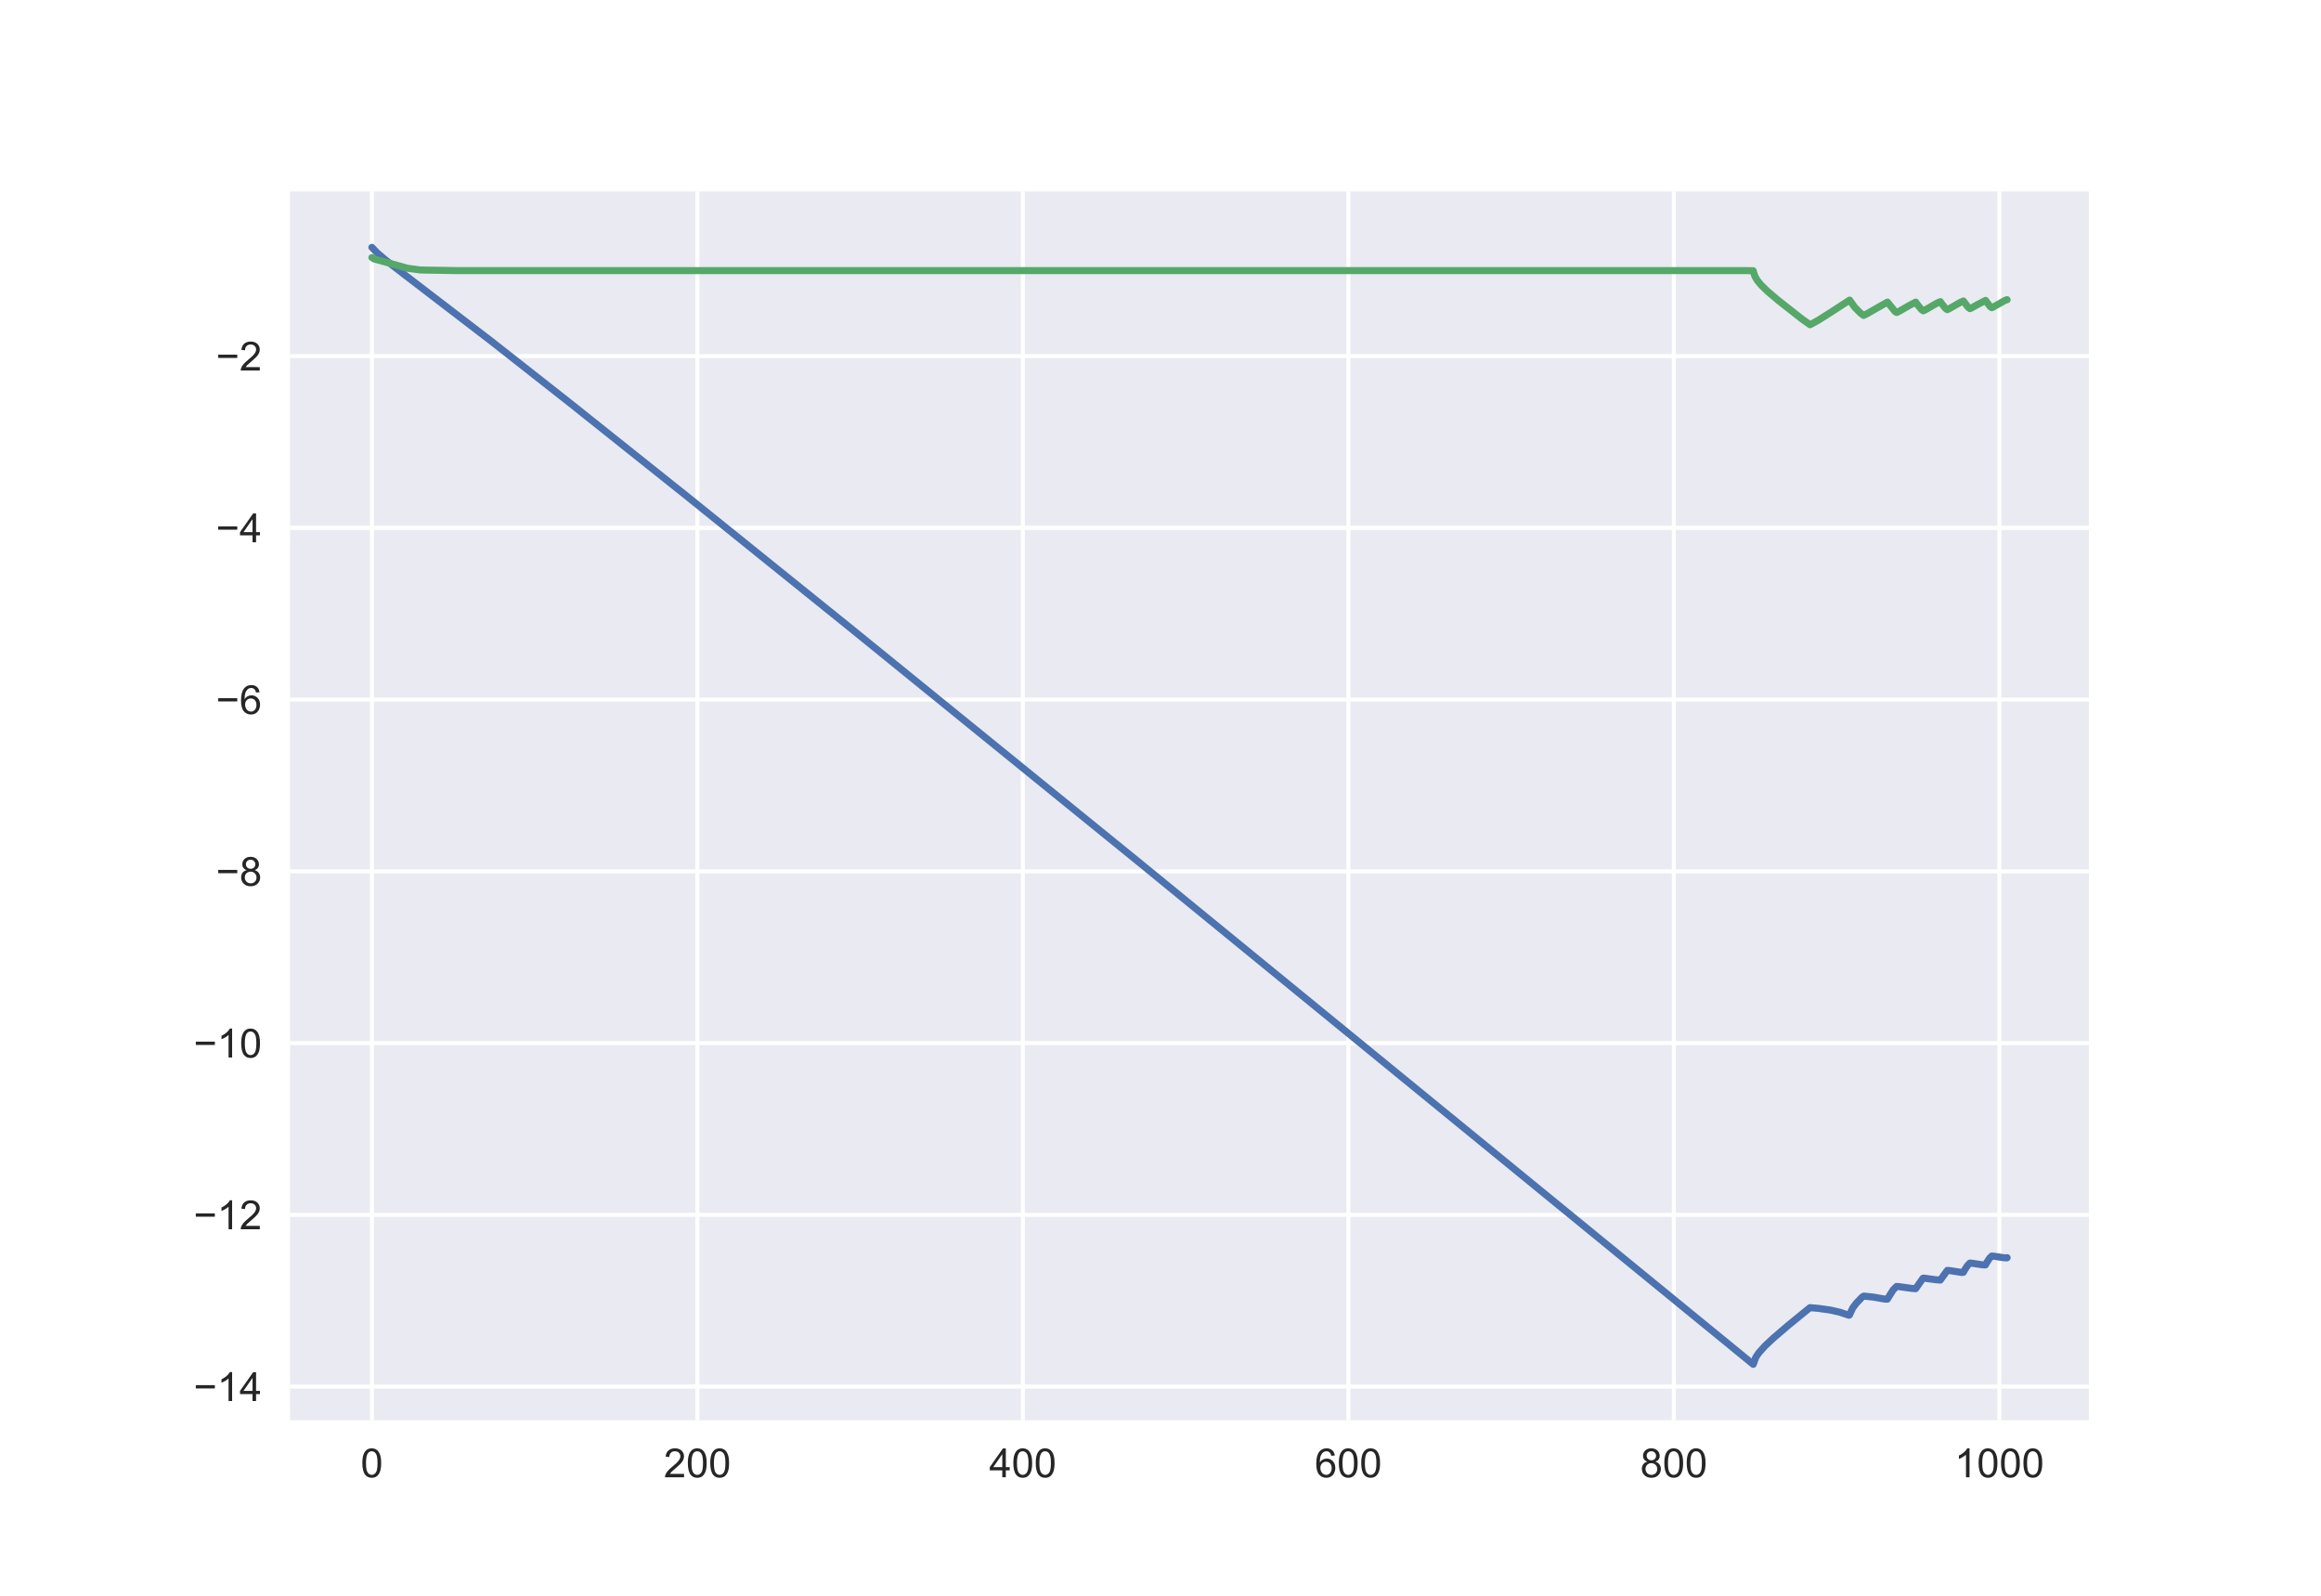 <?xml version="1.0" encoding="utf-8" standalone="no"?>
<!DOCTYPE svg PUBLIC "-//W3C//DTD SVG 1.1//EN"
  "http://www.w3.org/Graphics/SVG/1.1/DTD/svg11.dtd">
<!-- Created with matplotlib (https://matplotlib.org/) -->
<svg height="396pt" version="1.1" viewBox="0 0 576 396" width="576pt" xmlns="http://www.w3.org/2000/svg" xmlns:xlink="http://www.w3.org/1999/xlink">
 <defs>
  <style type="text/css">
*{stroke-linecap:butt;stroke-linejoin:round;}
  </style>
 </defs>
 <g id="figure_1">
  <g id="patch_1">
   <path d="M 0 396 
L 576 396 
L 576 0 
L 0 0 
z
" style="fill:#ffffff;"/>
  </g>
  <g id="axes_1">
   <g id="patch_2">
    <path d="M 72 352.44 
L 518.4 352.44 
L 518.4 47.52 
L 72 47.52 
z
" style="fill:#eaeaf2;"/>
   </g>
   <g id="matplotlib.axis_1">
    <g id="xtick_1">
     <g id="line2d_1">
      <path clip-path="url(#pdbf6692e63)" d="M 92.291 352.44 
L 92.291 47.52 
" style="fill:none;stroke:#ffffff;stroke-linecap:round;"/>
     </g>
     <g id="line2d_2"/>
     <g id="text_1">
      <!-- 0 -->
      <defs>
       <path d="M 4.156 35.297 
Q 4.156 48 6.766 55.734 
Q 9.375 63.484 14.516 67.672 
Q 19.672 71.875 27.484 71.875 
Q 33.25 71.875 37.594 69.547 
Q 41.938 67.234 44.766 62.859 
Q 47.609 58.5 49.219 52.219 
Q 50.828 45.953 50.828 35.297 
Q 50.828 22.703 48.234 14.969 
Q 45.656 7.234 40.5 3 
Q 35.359 -1.219 27.484 -1.219 
Q 17.141 -1.219 11.234 6.203 
Q 4.156 15.141 4.156 35.297 
z
M 13.188 35.297 
Q 13.188 17.672 17.312 11.828 
Q 21.438 6 27.484 6 
Q 33.547 6 37.672 11.859 
Q 41.797 17.719 41.797 35.297 
Q 41.797 52.984 37.672 58.781 
Q 33.547 64.594 27.391 64.594 
Q 21.344 64.594 17.719 59.469 
Q 13.188 52.938 13.188 35.297 
z
" id="ArialMT-48"/>
      </defs>
      <g style="fill:#262626;" transform="translate(89.51 366.598)scale(0.1 -0.1)">
       <use xlink:href="#ArialMT-48"/>
      </g>
     </g>
    </g>
    <g id="xtick_2">
     <g id="line2d_3">
      <path clip-path="url(#pdbf6692e63)" d="M 173.067 352.44 
L 173.067 47.52 
" style="fill:none;stroke:#ffffff;stroke-linecap:round;"/>
     </g>
     <g id="line2d_4"/>
     <g id="text_2">
      <!-- 200 -->
      <defs>
       <path d="M 50.344 8.453 
L 50.344 0 
L 3.031 0 
Q 2.938 3.172 4.047 6.109 
Q 5.859 10.938 9.828 15.625 
Q 13.812 20.312 21.344 26.469 
Q 33.016 36.031 37.109 41.625 
Q 41.219 47.219 41.219 52.203 
Q 41.219 57.422 37.469 61 
Q 33.734 64.594 27.734 64.594 
Q 21.391 64.594 17.578 60.781 
Q 13.766 56.984 13.719 50.25 
L 4.688 51.172 
Q 5.609 61.281 11.656 66.578 
Q 17.719 71.875 27.938 71.875 
Q 38.234 71.875 44.234 66.156 
Q 50.25 60.453 50.25 52 
Q 50.25 47.703 48.484 43.547 
Q 46.734 39.406 42.656 34.812 
Q 38.578 30.219 29.109 22.219 
Q 21.188 15.578 18.938 13.203 
Q 16.703 10.844 15.234 8.453 
z
" id="ArialMT-50"/>
      </defs>
      <g style="fill:#262626;" transform="translate(164.726 366.598)scale(0.1 -0.1)">
       <use xlink:href="#ArialMT-50"/>
       <use x="55.615" xlink:href="#ArialMT-48"/>
       <use x="111.23" xlink:href="#ArialMT-48"/>
      </g>
     </g>
    </g>
    <g id="xtick_3">
     <g id="line2d_5">
      <path clip-path="url(#pdbf6692e63)" d="M 253.844 352.44 
L 253.844 47.52 
" style="fill:none;stroke:#ffffff;stroke-linecap:round;"/>
     </g>
     <g id="line2d_6"/>
     <g id="text_3">
      <!-- 400 -->
      <defs>
       <path d="M 32.328 0 
L 32.328 17.141 
L 1.266 17.141 
L 1.266 25.203 
L 33.938 71.578 
L 41.109 71.578 
L 41.109 25.203 
L 50.781 25.203 
L 50.781 17.141 
L 41.109 17.141 
L 41.109 0 
z
M 32.328 25.203 
L 32.328 57.469 
L 9.906 25.203 
z
" id="ArialMT-52"/>
      </defs>
      <g style="fill:#262626;" transform="translate(245.502 366.598)scale(0.1 -0.1)">
       <use xlink:href="#ArialMT-52"/>
       <use x="55.615" xlink:href="#ArialMT-48"/>
       <use x="111.23" xlink:href="#ArialMT-48"/>
      </g>
     </g>
    </g>
    <g id="xtick_4">
     <g id="line2d_7">
      <path clip-path="url(#pdbf6692e63)" d="M 334.62 352.44 
L 334.62 47.52 
" style="fill:none;stroke:#ffffff;stroke-linecap:round;"/>
     </g>
     <g id="line2d_8"/>
     <g id="text_4">
      <!-- 600 -->
      <defs>
       <path d="M 49.75 54.047 
L 41.016 53.375 
Q 39.844 58.547 37.703 60.891 
Q 34.125 64.656 28.906 64.656 
Q 24.703 64.656 21.531 62.312 
Q 17.391 59.281 14.984 53.469 
Q 12.594 47.656 12.5 36.922 
Q 15.672 41.75 20.266 44.094 
Q 24.859 46.438 29.891 46.438 
Q 38.672 46.438 44.844 39.969 
Q 51.031 33.5 51.031 23.25 
Q 51.031 16.5 48.125 10.719 
Q 45.219 4.938 40.141 1.859 
Q 35.062 -1.219 28.609 -1.219 
Q 17.625 -1.219 10.688 6.859 
Q 3.766 14.938 3.766 33.5 
Q 3.766 54.25 11.422 63.672 
Q 18.109 71.875 29.438 71.875 
Q 37.891 71.875 43.281 67.141 
Q 48.688 62.406 49.75 54.047 
z
M 13.875 23.188 
Q 13.875 18.656 15.797 14.5 
Q 17.719 10.359 21.188 8.172 
Q 24.656 6 28.469 6 
Q 34.031 6 38.031 10.484 
Q 42.047 14.984 42.047 22.703 
Q 42.047 30.125 38.078 34.391 
Q 34.125 38.672 28.125 38.672 
Q 22.172 38.672 18.016 34.391 
Q 13.875 30.125 13.875 23.188 
z
" id="ArialMT-54"/>
      </defs>
      <g style="fill:#262626;" transform="translate(326.279 366.598)scale(0.1 -0.1)">
       <use xlink:href="#ArialMT-54"/>
       <use x="55.615" xlink:href="#ArialMT-48"/>
       <use x="111.23" xlink:href="#ArialMT-48"/>
      </g>
     </g>
    </g>
    <g id="xtick_5">
     <g id="line2d_9">
      <path clip-path="url(#pdbf6692e63)" d="M 415.397 352.44 
L 415.397 47.52 
" style="fill:none;stroke:#ffffff;stroke-linecap:round;"/>
     </g>
     <g id="line2d_10"/>
     <g id="text_5">
      <!-- 800 -->
      <defs>
       <path d="M 17.672 38.812 
Q 12.203 40.828 9.562 44.531 
Q 6.938 48.25 6.938 53.422 
Q 6.938 61.234 12.547 66.547 
Q 18.172 71.875 27.484 71.875 
Q 36.859 71.875 42.578 66.422 
Q 48.297 60.984 48.297 53.172 
Q 48.297 48.188 45.672 44.5 
Q 43.062 40.828 37.75 38.812 
Q 44.344 36.672 47.781 31.875 
Q 51.219 27.094 51.219 20.453 
Q 51.219 11.281 44.719 5.031 
Q 38.234 -1.219 27.641 -1.219 
Q 17.047 -1.219 10.547 5.047 
Q 4.047 11.328 4.047 20.703 
Q 4.047 27.688 7.594 32.391 
Q 11.141 37.109 17.672 38.812 
z
M 15.922 53.719 
Q 15.922 48.641 19.188 45.406 
Q 22.469 42.188 27.688 42.188 
Q 32.766 42.188 36.016 45.375 
Q 39.266 48.578 39.266 53.219 
Q 39.266 58.062 35.906 61.359 
Q 32.562 64.656 27.594 64.656 
Q 22.562 64.656 19.234 61.422 
Q 15.922 58.203 15.922 53.719 
z
M 13.094 20.656 
Q 13.094 16.891 14.875 13.375 
Q 16.656 9.859 20.172 7.922 
Q 23.688 6 27.734 6 
Q 34.031 6 38.125 10.047 
Q 42.234 14.109 42.234 20.359 
Q 42.234 26.703 38.016 30.859 
Q 33.797 35.016 27.438 35.016 
Q 21.234 35.016 17.156 30.906 
Q 13.094 26.812 13.094 20.656 
z
" id="ArialMT-56"/>
      </defs>
      <g style="fill:#262626;" transform="translate(407.055 366.598)scale(0.1 -0.1)">
       <use xlink:href="#ArialMT-56"/>
       <use x="55.615" xlink:href="#ArialMT-48"/>
       <use x="111.23" xlink:href="#ArialMT-48"/>
      </g>
     </g>
    </g>
    <g id="xtick_6">
     <g id="line2d_11">
      <path clip-path="url(#pdbf6692e63)" d="M 496.173 352.44 
L 496.173 47.52 
" style="fill:none;stroke:#ffffff;stroke-linecap:round;"/>
     </g>
     <g id="line2d_12"/>
     <g id="text_6">
      <!-- 1000 -->
      <defs>
       <path d="M 37.25 0 
L 28.469 0 
L 28.469 56 
Q 25.297 52.984 20.141 49.953 
Q 14.984 46.922 10.891 45.406 
L 10.891 53.906 
Q 18.266 57.375 23.781 62.297 
Q 29.297 67.234 31.594 71.875 
L 37.25 71.875 
z
" id="ArialMT-49"/>
      </defs>
      <g style="fill:#262626;" transform="translate(485.051 366.598)scale(0.1 -0.1)">
       <use xlink:href="#ArialMT-49"/>
       <use x="55.615" xlink:href="#ArialMT-48"/>
       <use x="111.23" xlink:href="#ArialMT-48"/>
       <use x="166.846" xlink:href="#ArialMT-48"/>
      </g>
     </g>
    </g>
   </g>
   <g id="matplotlib.axis_2">
    <g id="ytick_1">
     <g id="line2d_13">
      <path clip-path="url(#pdbf6692e63)" d="M 72 344.093 
L 518.4 344.093 
" style="fill:none;stroke:#ffffff;stroke-linecap:round;"/>
     </g>
     <g id="line2d_14"/>
     <g id="text_7">
      <!-- −14 -->
      <defs>
       <path d="M 52.828 31.203 
L 5.562 31.203 
L 5.562 39.406 
L 52.828 39.406 
z
" id="ArialMT-8722"/>
      </defs>
      <g style="fill:#262626;" transform="translate(48.038 347.672)scale(0.1 -0.1)">
       <use xlink:href="#ArialMT-8722"/>
       <use x="58.398" xlink:href="#ArialMT-49"/>
       <use x="114.014" xlink:href="#ArialMT-52"/>
      </g>
     </g>
    </g>
    <g id="ytick_2">
     <g id="line2d_15">
      <path clip-path="url(#pdbf6692e63)" d="M 72 301.473 
L 518.4 301.473 
" style="fill:none;stroke:#ffffff;stroke-linecap:round;"/>
     </g>
     <g id="line2d_16"/>
     <g id="text_8">
      <!-- −12 -->
      <g style="fill:#262626;" transform="translate(48.038 305.052)scale(0.1 -0.1)">
       <use xlink:href="#ArialMT-8722"/>
       <use x="58.398" xlink:href="#ArialMT-49"/>
       <use x="114.014" xlink:href="#ArialMT-50"/>
      </g>
     </g>
    </g>
    <g id="ytick_3">
     <g id="line2d_17">
      <path clip-path="url(#pdbf6692e63)" d="M 72 258.852 
L 518.4 258.852 
" style="fill:none;stroke:#ffffff;stroke-linecap:round;"/>
     </g>
     <g id="line2d_18"/>
     <g id="text_9">
      <!-- −10 -->
      <g style="fill:#262626;" transform="translate(48.038 262.431)scale(0.1 -0.1)">
       <use xlink:href="#ArialMT-8722"/>
       <use x="58.398" xlink:href="#ArialMT-49"/>
       <use x="114.014" xlink:href="#ArialMT-48"/>
      </g>
     </g>
    </g>
    <g id="ytick_4">
     <g id="line2d_19">
      <path clip-path="url(#pdbf6692e63)" d="M 72 216.231 
L 518.4 216.231 
" style="fill:none;stroke:#ffffff;stroke-linecap:round;"/>
     </g>
     <g id="line2d_20"/>
     <g id="text_10">
      <!-- −8 -->
      <g style="fill:#262626;" transform="translate(53.598 219.81)scale(0.1 -0.1)">
       <use xlink:href="#ArialMT-8722"/>
       <use x="58.398" xlink:href="#ArialMT-56"/>
      </g>
     </g>
    </g>
    <g id="ytick_5">
     <g id="line2d_21">
      <path clip-path="url(#pdbf6692e63)" d="M 72 173.611 
L 518.4 173.611 
" style="fill:none;stroke:#ffffff;stroke-linecap:round;"/>
     </g>
     <g id="line2d_22"/>
     <g id="text_11">
      <!-- −6 -->
      <g style="fill:#262626;" transform="translate(53.598 177.19)scale(0.1 -0.1)">
       <use xlink:href="#ArialMT-8722"/>
       <use x="58.398" xlink:href="#ArialMT-54"/>
      </g>
     </g>
    </g>
    <g id="ytick_6">
     <g id="line2d_23">
      <path clip-path="url(#pdbf6692e63)" d="M 72 130.99 
L 518.4 130.99 
" style="fill:none;stroke:#ffffff;stroke-linecap:round;"/>
     </g>
     <g id="line2d_24"/>
     <g id="text_12">
      <!-- −4 -->
      <g style="fill:#262626;" transform="translate(53.598 134.569)scale(0.1 -0.1)">
       <use xlink:href="#ArialMT-8722"/>
       <use x="58.398" xlink:href="#ArialMT-52"/>
      </g>
     </g>
    </g>
    <g id="ytick_7">
     <g id="line2d_25">
      <path clip-path="url(#pdbf6692e63)" d="M 72 88.369 
L 518.4 88.369 
" style="fill:none;stroke:#ffffff;stroke-linecap:round;"/>
     </g>
     <g id="line2d_26"/>
     <g id="text_13">
      <!-- −2 -->
      <g style="fill:#262626;" transform="translate(53.598 91.948)scale(0.1 -0.1)">
       <use xlink:href="#ArialMT-8722"/>
       <use x="58.398" xlink:href="#ArialMT-50"/>
      </g>
     </g>
    </g>
   </g>
   <g id="line2d_27">
    <path clip-path="url(#pdbf6692e63)" d="M 92.291 61.38 
L 92.896 62.023 
L 93.741 62.882 
L 95.858 64.661 
L 100.855 68.523 
L 121.805 84.578 
L 141.284 99.881 
L 169.834 122.638 
L 210.708 155.561 
L 282.538 213.874 
L 321.874 246.027 
L 435.096 338.568 
L 435.127 338.496 
L 435.708 336.878 
L 436.43 335.783 
L 437.952 334.069 
L 440.061 332.088 
L 443.827 328.861 
L 449.178 324.504 
L 451.256 324.68 
L 454.221 325.095 
L 456.625 325.642 
L 458.853 326.388 
L 458.98 326.323 
L 459.789 324.574 
L 460.704 323.374 
L 462.113 321.895 
L 462.539 321.633 
L 464.829 321.871 
L 467.742 322.372 
L 468.373 322.402 
L 469.833 320.075 
L 470.676 319.24 
L 471.268 319.286 
L 474.264 319.704 
L 475.399 319.8 
L 477.231 317.194 
L 477.529 317.185 
L 480.266 317.555 
L 481.517 317.66 
L 483.267 315.256 
L 483.905 315.312 
L 486.881 315.774 
L 487.242 315.732 
L 487.534 315.186 
L 488.238 314.101 
L 488.866 313.446 
L 489.248 313.461 
L 492.053 313.882 
L 492.727 313.899 
L 493.014 313.376 
L 493.715 312.285 
L 494.294 311.699 
L 494.718 311.722 
L 497.331 312.121 
L 498.068 312.151 
L 498.109 312.094 
L 498.109 312.094 
" style="fill:none;stroke:#4c72b0;stroke-linecap:round;stroke-width:1.75;"/>
   </g>
   <g id="line2d_28">
    <path clip-path="url(#pdbf6692e63)" d="M 92.291 63.91 
L 92.927 64.291 
L 95.855 65.087 
L 101.092 66.564 
L 104.352 67.001 
L 113.326 67.15 
L 115.03 67.159 
L 115.304 67.154 
L 117.051 67.155 
L 117.271 67.158 
L 119.075 67.151 
L 119.269 67.16 
L 121.102 67.149 
L 121.285 67.16 
L 123.131 67.149 
L 123.314 67.16 
L 125.16 67.149 
L 125.343 67.16 
L 127.189 67.149 
L 127.372 67.16 
L 129.218 67.149 
L 129.402 67.16 
L 131.247 67.149 
L 131.431 67.16 
L 133.276 67.149 
L 133.46 67.16 
L 135.305 67.149 
L 135.489 67.16 
L 137.334 67.149 
L 137.518 67.16 
L 139.364 67.149 
L 139.547 67.16 
L 141.393 67.149 
L 141.576 67.16 
L 143.422 67.149 
L 143.605 67.16 
L 145.451 67.149 
L 145.634 67.16 
L 147.48 67.149 
L 147.663 67.16 
L 149.509 67.149 
L 149.693 67.16 
L 151.538 67.149 
L 151.722 67.16 
L 153.567 67.149 
L 153.751 67.16 
L 155.596 67.149 
L 155.78 67.16 
L 157.625 67.149 
L 157.809 67.16 
L 159.655 67.149 
L 159.838 67.16 
L 161.684 67.149 
L 161.867 67.16 
L 163.713 67.149 
L 163.896 67.16 
L 165.742 67.149 
L 165.925 67.16 
L 167.771 67.149 
L 167.955 67.16 
L 169.8 67.149 
L 169.984 67.16 
L 171.829 67.149 
L 172.013 67.16 
L 173.858 67.149 
L 174.042 67.16 
L 175.887 67.149 
L 176.071 67.16 
L 177.917 67.149 
L 178.1 67.16 
L 179.946 67.149 
L 180.129 67.16 
L 181.975 67.149 
L 182.158 67.16 
L 184.004 67.149 
L 184.187 67.16 
L 186.033 67.149 
L 186.216 67.16 
L 188.062 67.149 
L 188.246 67.16 
L 190.091 67.149 
L 190.275 67.16 
L 192.12 67.149 
L 192.304 67.16 
L 194.149 67.149 
L 194.333 67.16 
L 196.178 67.149 
L 196.362 67.16 
L 198.208 67.149 
L 198.391 67.16 
L 200.237 67.149 
L 200.42 67.16 
L 202.266 67.149 
L 202.449 67.16 
L 204.295 67.149 
L 204.478 67.16 
L 206.324 67.149 
L 206.507 67.16 
L 208.353 67.149 
L 208.537 67.16 
L 210.382 67.149 
L 210.566 67.16 
L 212.411 67.149 
L 212.595 67.16 
L 214.44 67.149 
L 214.624 67.16 
L 216.469 67.149 
L 216.653 67.16 
L 218.499 67.149 
L 218.682 67.16 
L 220.528 67.149 
L 220.711 67.16 
L 222.557 67.149 
L 222.74 67.16 
L 224.586 67.149 
L 224.769 67.16 
L 226.615 67.149 
L 226.799 67.16 
L 228.644 67.149 
L 228.828 67.16 
L 230.673 67.149 
L 230.857 67.16 
L 232.702 67.149 
L 232.886 67.16 
L 234.731 67.149 
L 234.915 67.16 
L 236.761 67.149 
L 236.944 67.16 
L 238.79 67.149 
L 238.973 67.16 
L 240.819 67.149 
L 241.002 67.16 
L 242.848 67.149 
L 243.031 67.16 
L 244.877 67.149 
L 245.06 67.16 
L 246.906 67.149 
L 247.09 67.16 
L 248.935 67.149 
L 249.119 67.16 
L 250.964 67.149 
L 251.148 67.16 
L 252.993 67.149 
L 253.177 67.16 
L 255.022 67.149 
L 255.206 67.16 
L 257.052 67.149 
L 257.235 67.16 
L 259.081 67.149 
L 259.264 67.16 
L 261.11 67.149 
L 261.293 67.16 
L 263.139 67.149 
L 263.322 67.16 
L 265.168 67.149 
L 265.351 67.16 
L 267.197 67.149 
L 267.381 67.16 
L 269.226 67.149 
L 269.41 67.16 
L 271.255 67.149 
L 271.439 67.16 
L 273.284 67.149 
L 273.468 67.16 
L 275.313 67.149 
L 275.497 67.16 
L 277.343 67.149 
L 277.526 67.16 
L 279.372 67.149 
L 279.555 67.16 
L 281.401 67.149 
L 281.584 67.16 
L 283.43 67.149 
L 283.613 67.16 
L 285.459 67.149 
L 285.643 67.16 
L 287.488 67.149 
L 287.672 67.16 
L 289.517 67.149 
L 289.701 67.16 
L 291.546 67.149 
L 291.73 67.16 
L 293.575 67.149 
L 293.759 67.16 
L 295.605 67.149 
L 295.788 67.16 
L 297.634 67.149 
L 297.817 67.16 
L 299.663 67.149 
L 299.846 67.16 
L 301.692 67.149 
L 301.875 67.16 
L 303.721 67.149 
L 303.904 67.16 
L 305.75 67.149 
L 305.934 67.16 
L 307.779 67.149 
L 307.963 67.16 
L 309.808 67.149 
L 309.992 67.16 
L 311.837 67.149 
L 312.021 67.16 
L 313.866 67.149 
L 314.05 67.16 
L 315.896 67.149 
L 316.079 67.16 
L 317.925 67.149 
L 318.108 67.16 
L 319.954 67.149 
L 320.137 67.16 
L 321.983 67.149 
L 322.166 67.16 
L 324.012 67.149 
L 324.196 67.16 
L 326.041 67.149 
L 326.225 67.16 
L 328.07 67.149 
L 328.254 67.16 
L 330.099 67.149 
L 330.283 67.16 
L 332.128 67.149 
L 332.312 67.16 
L 334.158 67.149 
L 334.341 67.16 
L 336.187 67.149 
L 336.37 67.16 
L 338.216 67.149 
L 338.399 67.16 
L 340.245 67.149 
L 340.428 67.16 
L 342.274 67.149 
L 342.457 67.16 
L 344.303 67.149 
L 344.487 67.16 
L 346.332 67.149 
L 346.516 67.16 
L 348.361 67.149 
L 348.545 67.16 
L 350.39 67.149 
L 350.574 67.16 
L 352.419 67.149 
L 352.603 67.16 
L 354.449 67.149 
L 354.632 67.16 
L 356.478 67.149 
L 356.661 67.16 
L 358.507 67.149 
L 358.69 67.16 
L 360.536 67.149 
L 360.719 67.16 
L 362.565 67.149 
L 362.748 67.16 
L 364.594 67.149 
L 364.778 67.16 
L 366.623 67.149 
L 366.807 67.16 
L 368.652 67.149 
L 368.836 67.16 
L 370.681 67.149 
L 370.865 67.16 
L 372.71 67.149 
L 372.894 67.16 
L 374.74 67.149 
L 374.923 67.16 
L 376.769 67.149 
L 376.952 67.16 
L 378.798 67.149 
L 378.981 67.16 
L 380.827 67.149 
L 381.01 67.16 
L 382.856 67.149 
L 383.04 67.16 
L 384.885 67.149 
L 385.069 67.16 
L 386.914 67.149 
L 387.098 67.16 
L 388.943 67.149 
L 389.127 67.16 
L 390.972 67.149 
L 391.156 67.16 
L 393.002 67.149 
L 393.185 67.16 
L 395.031 67.149 
L 395.214 67.16 
L 397.06 67.149 
L 397.243 67.16 
L 399.089 67.149 
L 399.272 67.16 
L 401.118 67.149 
L 401.301 67.16 
L 403.147 67.149 
L 403.331 67.16 
L 405.176 67.149 
L 405.36 67.16 
L 407.205 67.149 
L 407.389 67.16 
L 409.234 67.149 
L 409.418 67.16 
L 411.263 67.149 
L 411.447 67.16 
L 413.293 67.149 
L 413.476 67.16 
L 415.322 67.149 
L 415.505 67.16 
L 417.351 67.149 
L 417.534 67.16 
L 419.38 67.149 
L 419.563 67.16 
L 421.409 67.149 
L 421.592 67.16 
L 423.438 67.149 
L 423.622 67.16 
L 425.467 67.149 
L 425.651 67.16 
L 427.496 67.149 
L 427.68 67.16 
L 429.525 67.149 
L 429.709 67.16 
L 431.554 67.149 
L 431.738 67.16 
L 433.584 67.149 
L 433.767 67.16 
L 435.088 67.185 
L 435.189 67.593 
L 435.522 68.582 
L 436.112 69.582 
L 437.081 70.762 
L 438.637 72.281 
L 441.284 74.522 
L 447.193 79.165 
L 449.204 80.585 
L 451.171 79.516 
L 454.407 77.469 
L 459.013 74.475 
L 459.021 74.486 
L 460.259 76.217 
L 461.676 77.664 
L 462.485 78.273 
L 463.377 77.832 
L 466.22 76.203 
L 468.404 74.969 
L 470.306 77.313 
L 470.697 77.545 
L 471.384 77.204 
L 473.99 75.714 
L 475.412 74.966 
L 475.854 75.612 
L 476.854 76.814 
L 477.301 77.129 
L 477.764 76.908 
L 480.726 75.213 
L 481.527 74.855 
L 481.858 75.337 
L 482.789 76.505 
L 483.246 76.843 
L 483.647 76.659 
L 486.56 74.996 
L 487.255 74.694 
L 487.501 75.037 
L 488.411 76.23 
L 488.873 76.587 
L 489.207 76.445 
L 490.936 75.49 
L 492.756 74.547 
L 493.022 74.929 
L 493.906 76.087 
L 494.296 76.357 
L 494.669 76.194 
L 497.577 74.543 
L 498.083 74.364 
L 498.109 74.388 
L 498.109 74.388 
" style="fill:none;stroke:#55a868;stroke-linecap:round;stroke-width:1.75;"/>
   </g>
   <g id="patch_3">
    <path d="M 72 352.44 
L 72 47.52 
" style="fill:none;"/>
   </g>
   <g id="patch_4">
    <path d="M 518.4 352.44 
L 518.4 47.52 
" style="fill:none;"/>
   </g>
   <g id="patch_5">
    <path d="M 72 352.44 
L 518.4 352.44 
" style="fill:none;"/>
   </g>
   <g id="patch_6">
    <path d="M 72 47.52 
L 518.4 47.52 
" style="fill:none;"/>
   </g>
  </g>
 </g>
 <defs>
  <clipPath id="pdbf6692e63">
   <rect height="304.92" width="446.4" x="72" y="47.52"/>
  </clipPath>
 </defs>
</svg>
